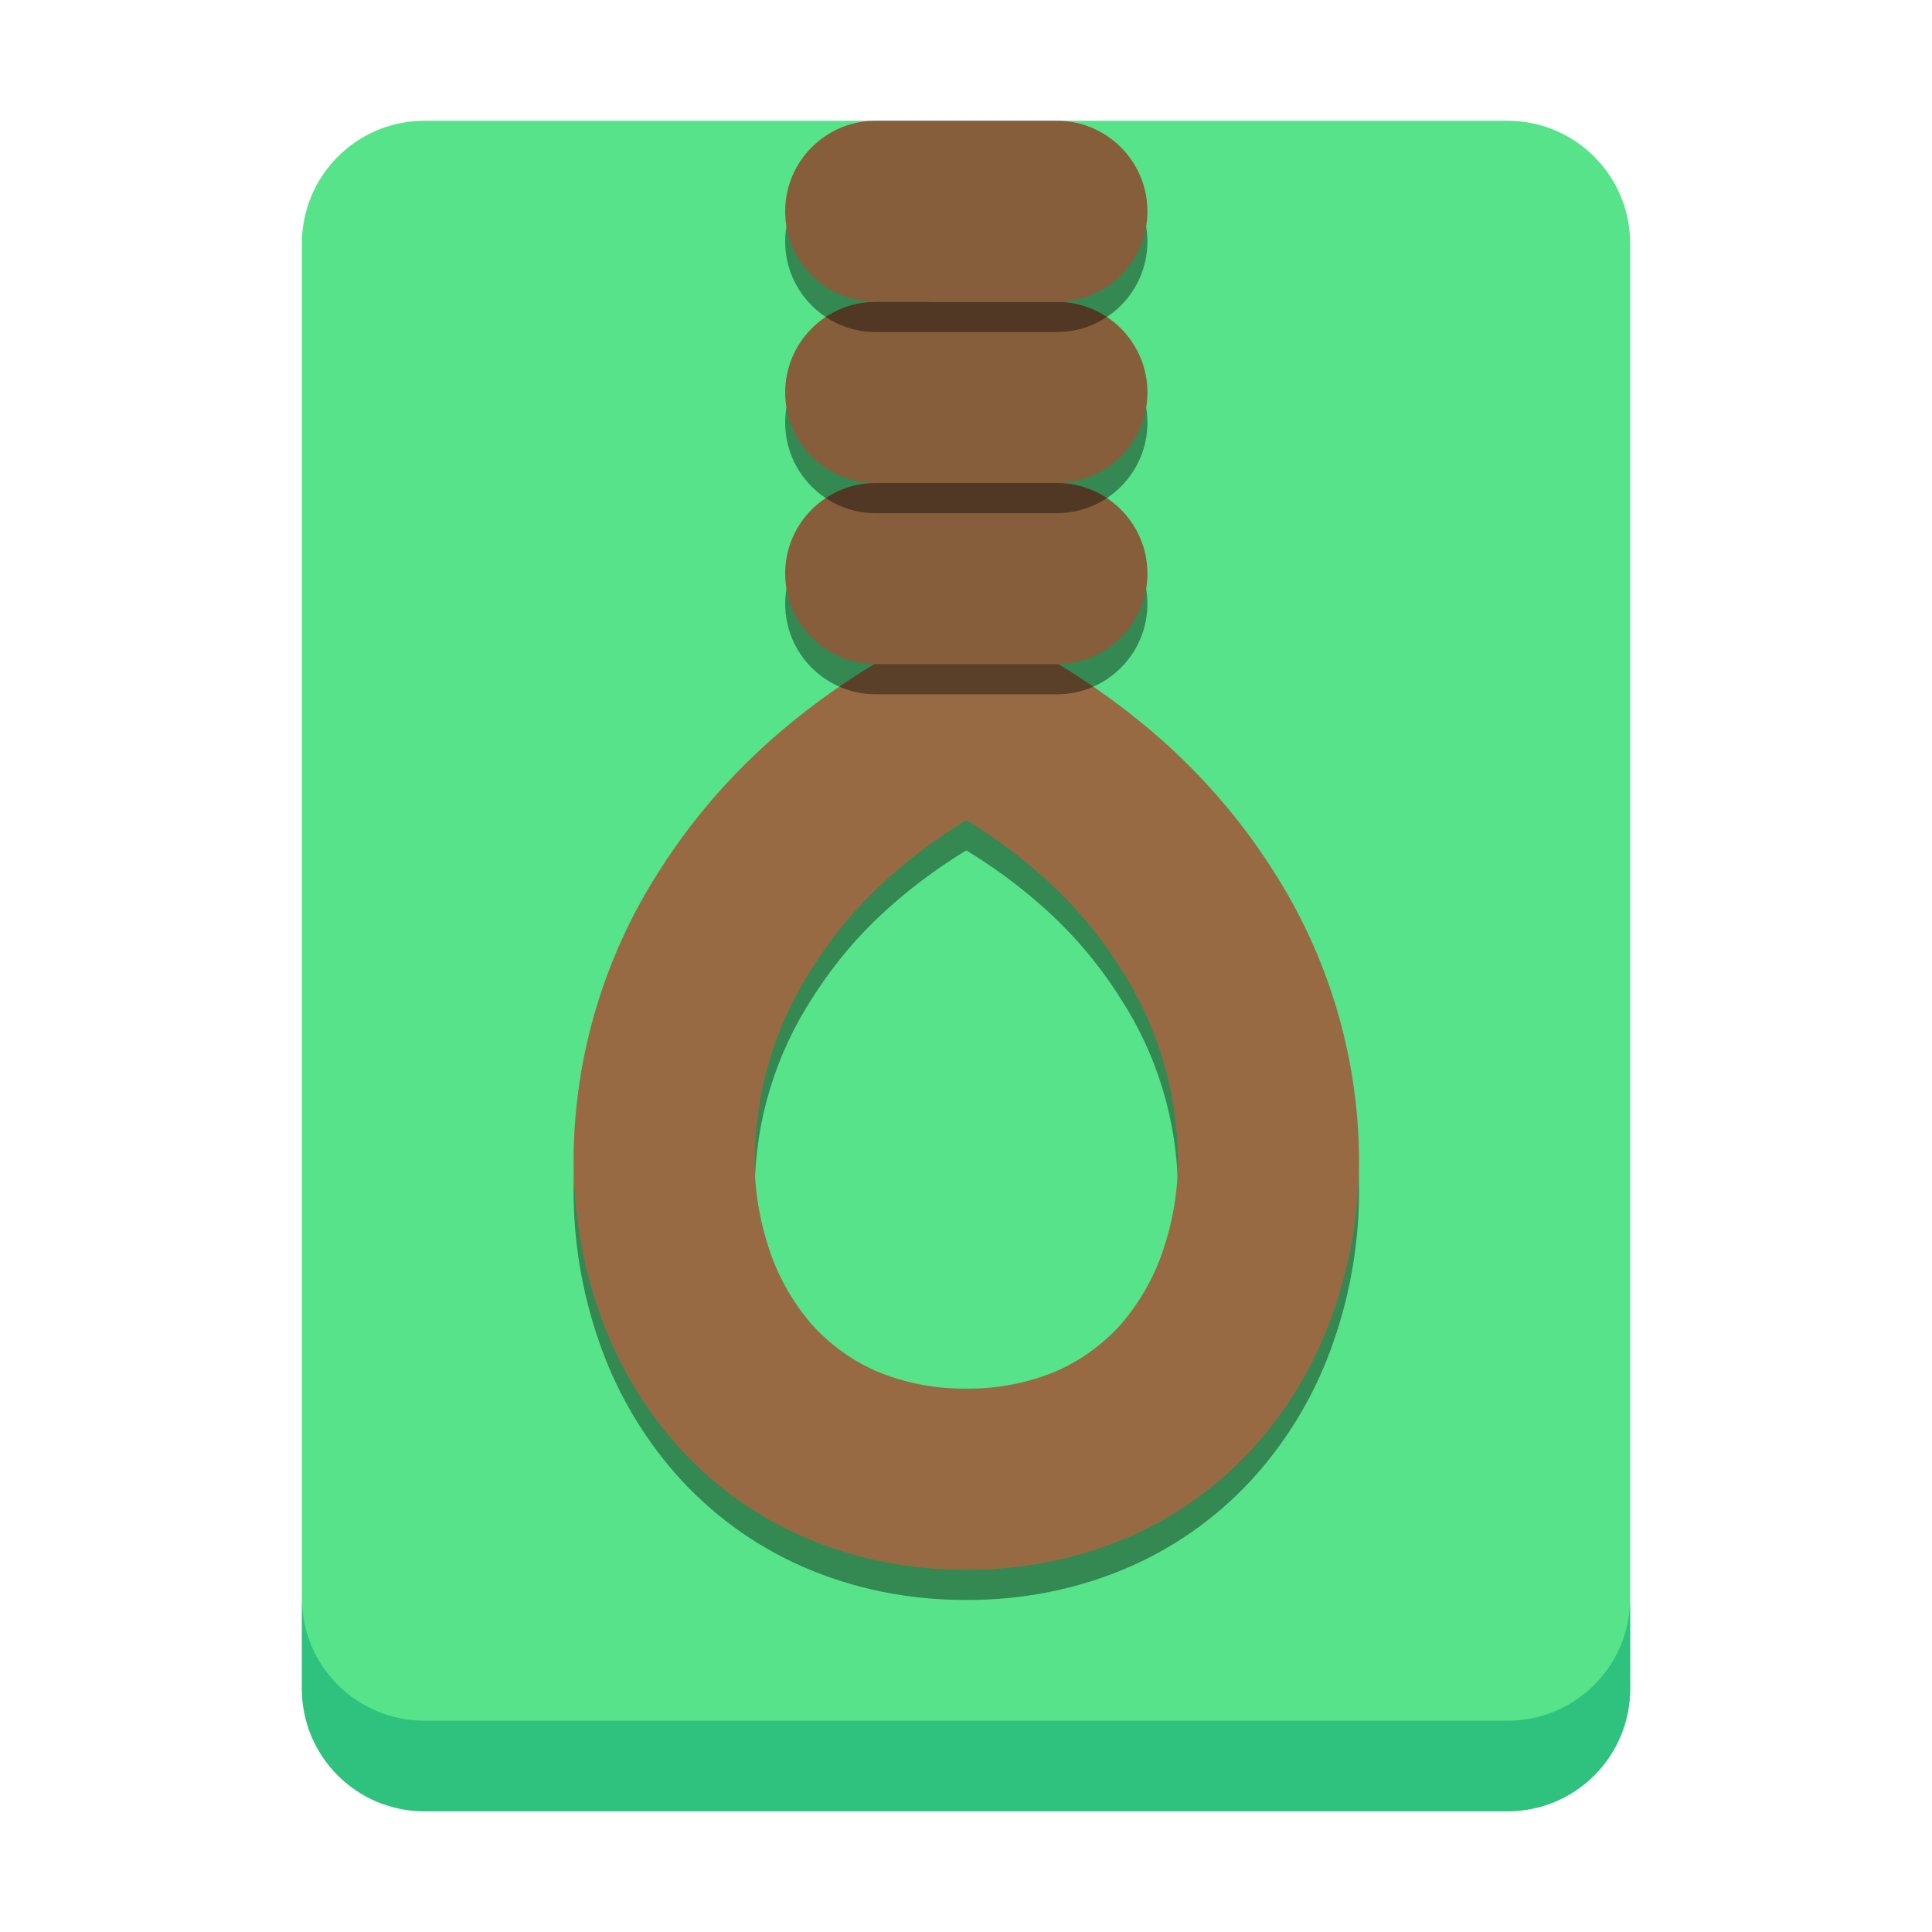 <svg fill="none" height="128" viewBox="0 0 128 128" width="128" xmlns="http://www.w3.org/2000/svg">
  <path d="m99.877 8h-71.75c-4.487 0-8.125 3.638-8.125 8.125v95.75c0 4.487 3.638 8.125 8.125 8.125h71.75c4.487 0 8.125-3.638 8.125-8.125v-95.75c0-4.487-3.638-8.125-8.125-8.125z" fill="#57e389"/>
  <path clip-rule="evenodd" d="m61.36 54.88 5.32-10.76 3.34 1.82c2.46 1.48 4.8 3.18 6.94 5.08 2.82 2.5 5.28 5.36 7.3 8.52 3.72 5.72 5.72 12.36 5.78 19.16.02 3.46-.54 6.88-1.68 10.16-1.1 3.22-2.82 6.2-5.06 8.76-2.32 2.64-5.18 4.74-8.4 6.16-3.42 1.5-7.14 2.24-10.88 2.22-3.74.02-7.46-.72-10.88-2.22-3.22-1.42-6.08-3.52-8.4-6.16-2.24-2.56-3.96-5.54-5.06-8.76-1.14-3.28-1.7-6.7-1.68-10.16.06-6.8 2.06-13.44 5.78-19.16 2.02-3.16 4.48-6.02 7.3-8.52 2.14-1.9 4.48-3.6 6.94-5.08l.327-33.697zm2.66 1.46c-1.78 1.08-3.44 2.3-5 3.68-2 1.76-3.74 3.8-5.16 6.04-2.48 3.78-3.82 8.2-3.86 12.74-.02 2.08.34 4.16 1.02 6.14.6 1.76 1.54 3.38 2.74 4.78 1.16 1.3 2.6 2.36 4.2 3.08 1.9.82 3.98 1.22 6.06 1.2 2.08.02 4.16-.38 6.06-1.2 1.6-.72 3.04-1.78 4.2-3.08 1.2-1.4 2.14-3.02 2.74-4.78.68-1.98 1.04-4.06 1.02-6.14-.04-4.54-1.38-8.96-3.86-12.74-1.42-2.24-3.16-4.28-5.16-6.04-1.56-1.38-3.22-2.6-5-3.68z" fill="#000" fill-rule="evenodd" opacity=".4"/>
  <path clip-rule="evenodd" d="m70.02 43.94c2.46 1.48 4.8 3.18 6.94 5.08 2.82 2.5 5.28 5.36 7.3 8.52 3.72 5.72 5.72 12.36 5.78 19.16.02 3.46-.54 6.88-1.68 10.16-1.1 3.22-2.82 6.2-5.06 8.76-2.32 2.64-5.18 4.74-8.4 6.16-3.42 1.5-7.14 2.24-10.88 2.22-3.74.02-7.46-.72-10.88-2.22-3.22-1.42-6.08-3.52-8.4-6.16-2.24-2.56-3.96-5.54-5.06-8.76-1.14-3.28-1.7-6.7-1.68-10.16.06-6.8 2.06-13.44 5.78-19.16 2.02-3.16 4.48-6.02 7.3-8.52 2.14-1.9 4.48-3.6 6.94-5.08l.17-33.588zm-6 10.4c-1.78 1.08-3.44 2.3-5 3.68-2 1.76-3.74 3.8-5.16 6.04-2.48 3.78-3.82 8.2-3.86 12.74-.02 2.08.34 4.16 1.02 6.14.6 1.76 1.54 3.38 2.74 4.78 1.16 1.3 2.6 2.36 4.2 3.08 1.9.82 3.98 1.22 6.06 1.2 2.08.02 4.16-.38 6.06-1.2 1.6-.72 3.04-1.78 4.2-3.08 1.2-1.4 2.14-3.02 2.74-4.78.68-1.98 1.04-4.06 1.02-6.14-.04-4.54-1.38-8.96-3.86-12.74-1.42-2.24-3.16-4.28-5.16-6.04-1.56-1.38-3.22-2.6-5-3.68z" fill="#986a44" fill-rule="evenodd"/>
  <path d="m58.02 34h12c3.312 0 6 2.688 6 6s-2.688 6-6 6h-12c-3.312 0-6-2.688-6-6s2.688-6 6-6z" fill="#000" opacity=".4"/>
  <path d="m58.02 32h12c3.312 0 6 2.688 6 6s-2.688 6-6 6h-12c-3.312 0-6-2.688-6-6s2.688-6 6-6z" fill="#865e3c"/>
  <path d="m58.02 22h12c3.312 0 6 2.688 6 6s-2.688 6-6 6h-12c-3.312 0-6-2.688-6-6s2.688-6 6-6z" fill="#000" opacity=".4"/>
  <path d="m58.02 20h12c3.312 0 6 2.688 6 6s-2.688 6-6 6h-12c-3.312 0-6-2.688-6-6s2.688-6 6-6z" fill="#865e3c"/>
  <path d="m58.02 10h12c3.312 0 6 2.689 6 6 0 3.311-2.688 6-6 6h-12c-3.312 0-6-2.688-6-6 0-3.312 2.688-6 6-6z" fill="#000" opacity=".4"/>
  <path d="m58.02 8h12c3.312 0 6 2.688 6 6s-2.688 6-6 6h-12c-3.312 0-6-2.688-6-6s2.688-6 6-6z" fill="#865e3c"/>
  <path d="m20.002 105.875v6c0 4.501 3.624 8.125 8.125 8.125h71.75c4.501 0 8.125-3.624 8.125-8.125v-6c0 4.501-3.624 8.125-8.125 8.125h-71.75c-4.501 0-8.125-3.624-8.125-8.125z" fill="#2ec27e"/>
</svg>
